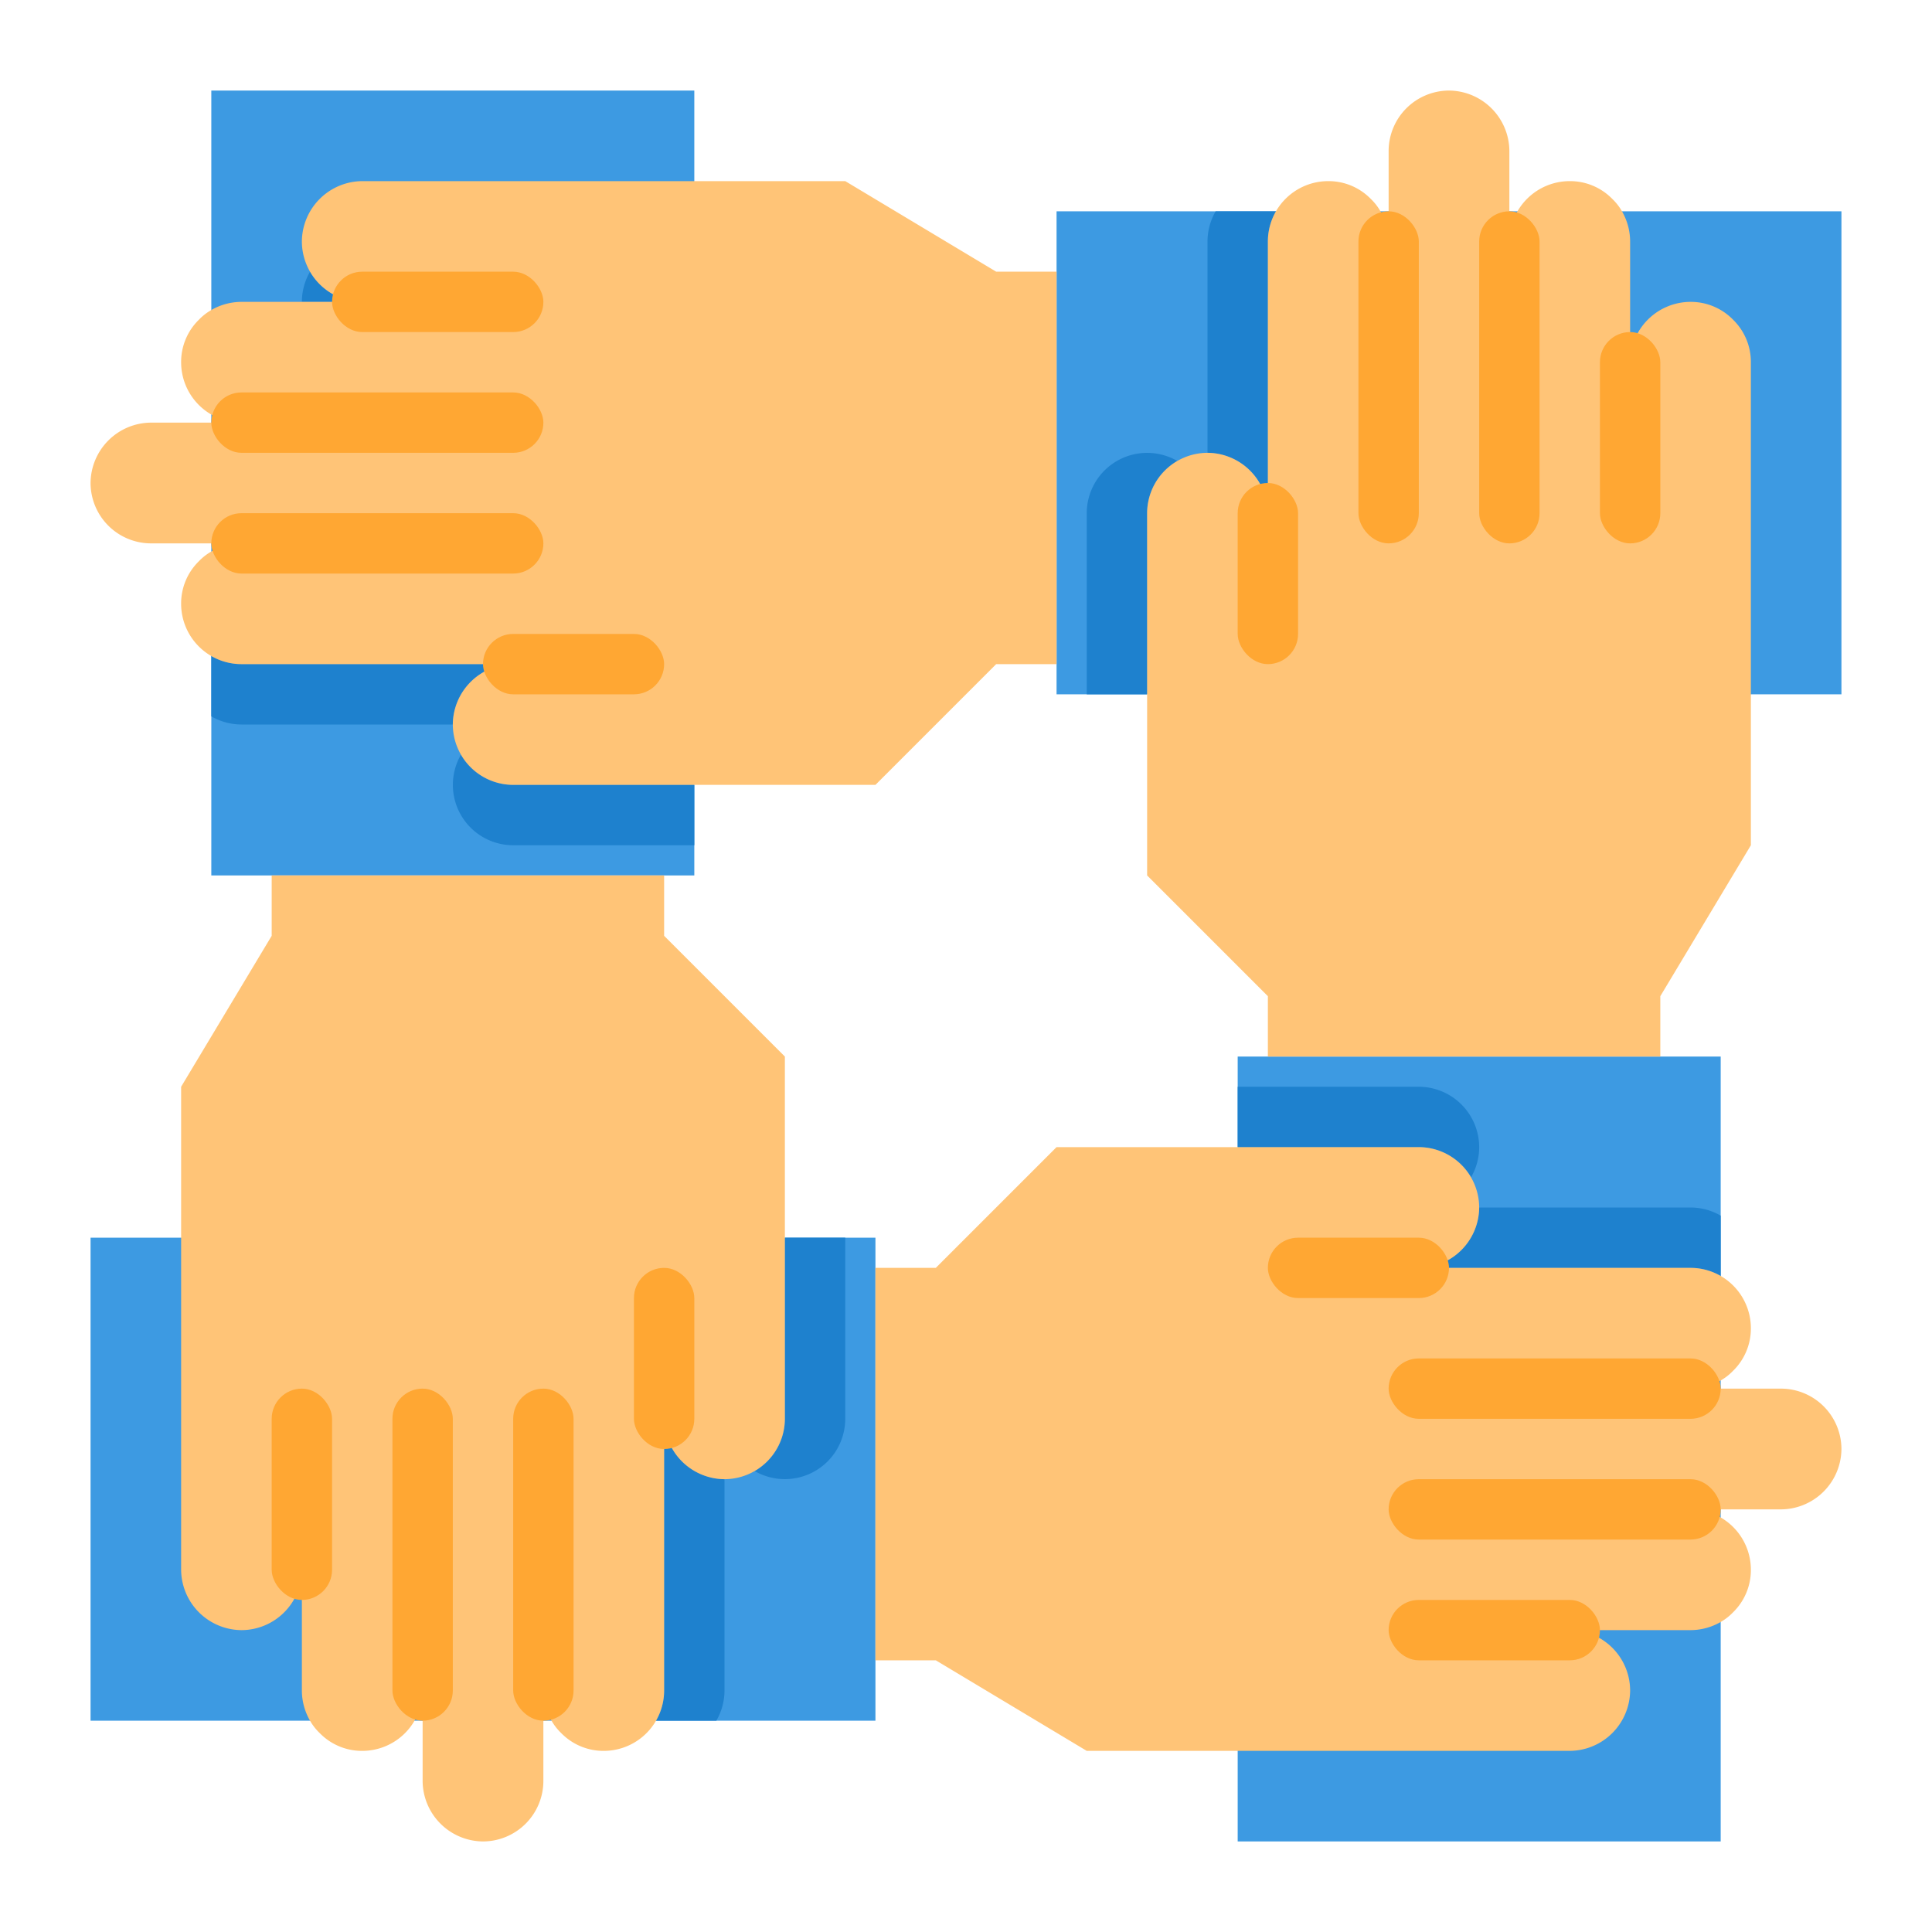 <svg height="512" viewBox="0 0 64 64" width="512" xmlns="http://www.w3.org/2000/svg"><path d="m7 3h16v26h-16z" fill="#3d9ae2"/><path d="m35 7h26v16h-26z" fill="#3d9ae2"/><path d="m41 35h16v26h-16z" fill="#3d9ae2"/><path d="m39 15.27a2 2 0 0 0 -1 1.73v6h-2v-6a2 2 0 0 1 3-1.73z" fill="#1e81ce"/><path d="m42.27 7a2 2 0 0 0 -.27 1v9a2.015 2.015 0 0 0 -2-2v-7a2 2 0 0 1 .27-1z" fill="#1e81ce"/><path d="m49 38a2 2 0 0 1 -.27 1 2 2 0 0 0 -1.73-1h-6v-2h6a2.006 2.006 0 0 1 2 2z" fill="#1e81ce"/><path d="m57 40.27v2a2 2 0 0 0 -1-.27h-9a2.015 2.015 0 0 0 2-2h7a2 2 0 0 1 1 .27z" fill="#1e81ce"/><path d="m12 10h-2a2 2 0 0 1 .27-1 2 2 0 0 0 1.73 1z" fill="#1e81ce"/><path d="m17 22a2.015 2.015 0 0 0 -2 2h-7a2 2 0 0 1 -1-.27v-2a2 2 0 0 0 1 .27z" fill="#1e81ce"/><path d="m23 26v2h-6a2 2 0 0 1 -1.73-3 2 2 0 0 0 1.73 1z" fill="#1e81ce"/><path d="m3 41h26v16h-26z" fill="#3d9ae2"/><path d="m24 49v7a2 2 0 0 1 -.27 1h-2a2 2 0 0 0 .27-1v-9a2.015 2.015 0 0 0 2 2z" fill="#1e81ce"/><path d="m28 41v6a2 2 0 0 1 -3 1.73 2 2 0 0 0 1-1.73v-6z" fill="#1e81ce"/><path d="m22 31v-2h-13v2l-3 5v16a2.015 2.015 0 0 0 2 2 2.006 2.006 0 0 0 2-2v4a2 2 0 0 0 .27 1 1.813 1.813 0 0 0 .32.41 1.955 1.955 0 0 0 1.41.59 2 2 0 0 0 2-2v3a2.015 2.015 0 0 0 2 2 2.006 2.006 0 0 0 2-2v-3a2 2 0 0 0 .27 1 1.813 1.813 0 0 0 .32.41 1.955 1.955 0 0 0 1.41.59 2 2 0 0 0 2-2v-9a2.015 2.015 0 0 0 2 2 2.006 2.006 0 0 0 2-2v-12z" fill="#ffc477"/><path d="m59 46h-3a2 2 0 0 0 1-.27 1.813 1.813 0 0 0 .41-.32 1.955 1.955 0 0 0 .59-1.41 2 2 0 0 0 -2-2h-9a2.015 2.015 0 0 0 2-2 2.006 2.006 0 0 0 -2-2h-12l-4 4h-2v13h2l5 3h16a2.015 2.015 0 0 0 2-2 2.006 2.006 0 0 0 -2-2h4a2 2 0 0 0 1-.27 1.813 1.813 0 0 0 .41-.32 1.955 1.955 0 0 0 .59-1.41 2 2 0 0 0 -2-2h3a2.015 2.015 0 0 0 2-2 2.006 2.006 0 0 0 -2-2z" fill="#ffc477"/><path d="m33 9-5-3h-16a2.015 2.015 0 0 0 -2 2 2.006 2.006 0 0 0 2 2h-4a2 2 0 0 0 -1 .27 1.813 1.813 0 0 0 -.41.32 1.955 1.955 0 0 0 -.59 1.41 2 2 0 0 0 2 2h-3a2.015 2.015 0 0 0 -2 2 2.006 2.006 0 0 0 2 2h3a2 2 0 0 0 -1 .27 1.813 1.813 0 0 0 -.41.32 1.955 1.955 0 0 0 -.59 1.41 2 2 0 0 0 2 2h9a2.015 2.015 0 0 0 -2 2 2.006 2.006 0 0 0 2 2h12l4-4h2v-13z" fill="#ffc477"/><path d="m57.41 10.59a1.955 1.955 0 0 0 -1.41-.59 2.006 2.006 0 0 0 -2 2v-4a2 2 0 0 0 -.27-1 1.813 1.813 0 0 0 -.32-.41 1.955 1.955 0 0 0 -1.41-.59 2 2 0 0 0 -2 2v-3a2.015 2.015 0 0 0 -2-2 2.006 2.006 0 0 0 -2 2v3a2 2 0 0 0 -.27-1 1.813 1.813 0 0 0 -.32-.41 1.955 1.955 0 0 0 -1.41-.59 2 2 0 0 0 -2 2v9a2.015 2.015 0 0 0 -2-2 2.006 2.006 0 0 0 -2 2v12l4 4v2h13v-2l3-5v-16a1.955 1.955 0 0 0 -.59-1.41z" fill="#ffc477"/><g fill="#ffa733"><rect height="7" rx="1" width="2" x="53" y="11"/><rect height="11" rx="1" width="2" x="49" y="7"/><rect height="11" rx="1" width="2" x="45" y="7"/><rect height="6" rx="1" width="2" x="41" y="16"/><rect height="2" rx="1" width="7" x="11" y="9"/><rect height="2" rx="1" width="11" x="7" y="13"/><rect height="2" rx="1" width="11" x="7" y="17"/><rect height="2" rx="1" width="6" x="16" y="21"/><rect height="7" rx="1" width="2" x="9" y="46"/><rect height="11" rx="1" width="2" x="13" y="46"/><rect height="11" rx="1" width="2" x="17" y="46"/><rect height="6" rx="1" width="2" x="21" y="42"/><rect height="2" rx="1" width="7" x="46" y="53"/><rect height="2" rx="1" width="11" x="46" y="49"/><rect height="2" rx="1" width="11" x="46" y="45"/><rect height="2" rx="1" width="6" x="42" y="41"/></g></svg>
